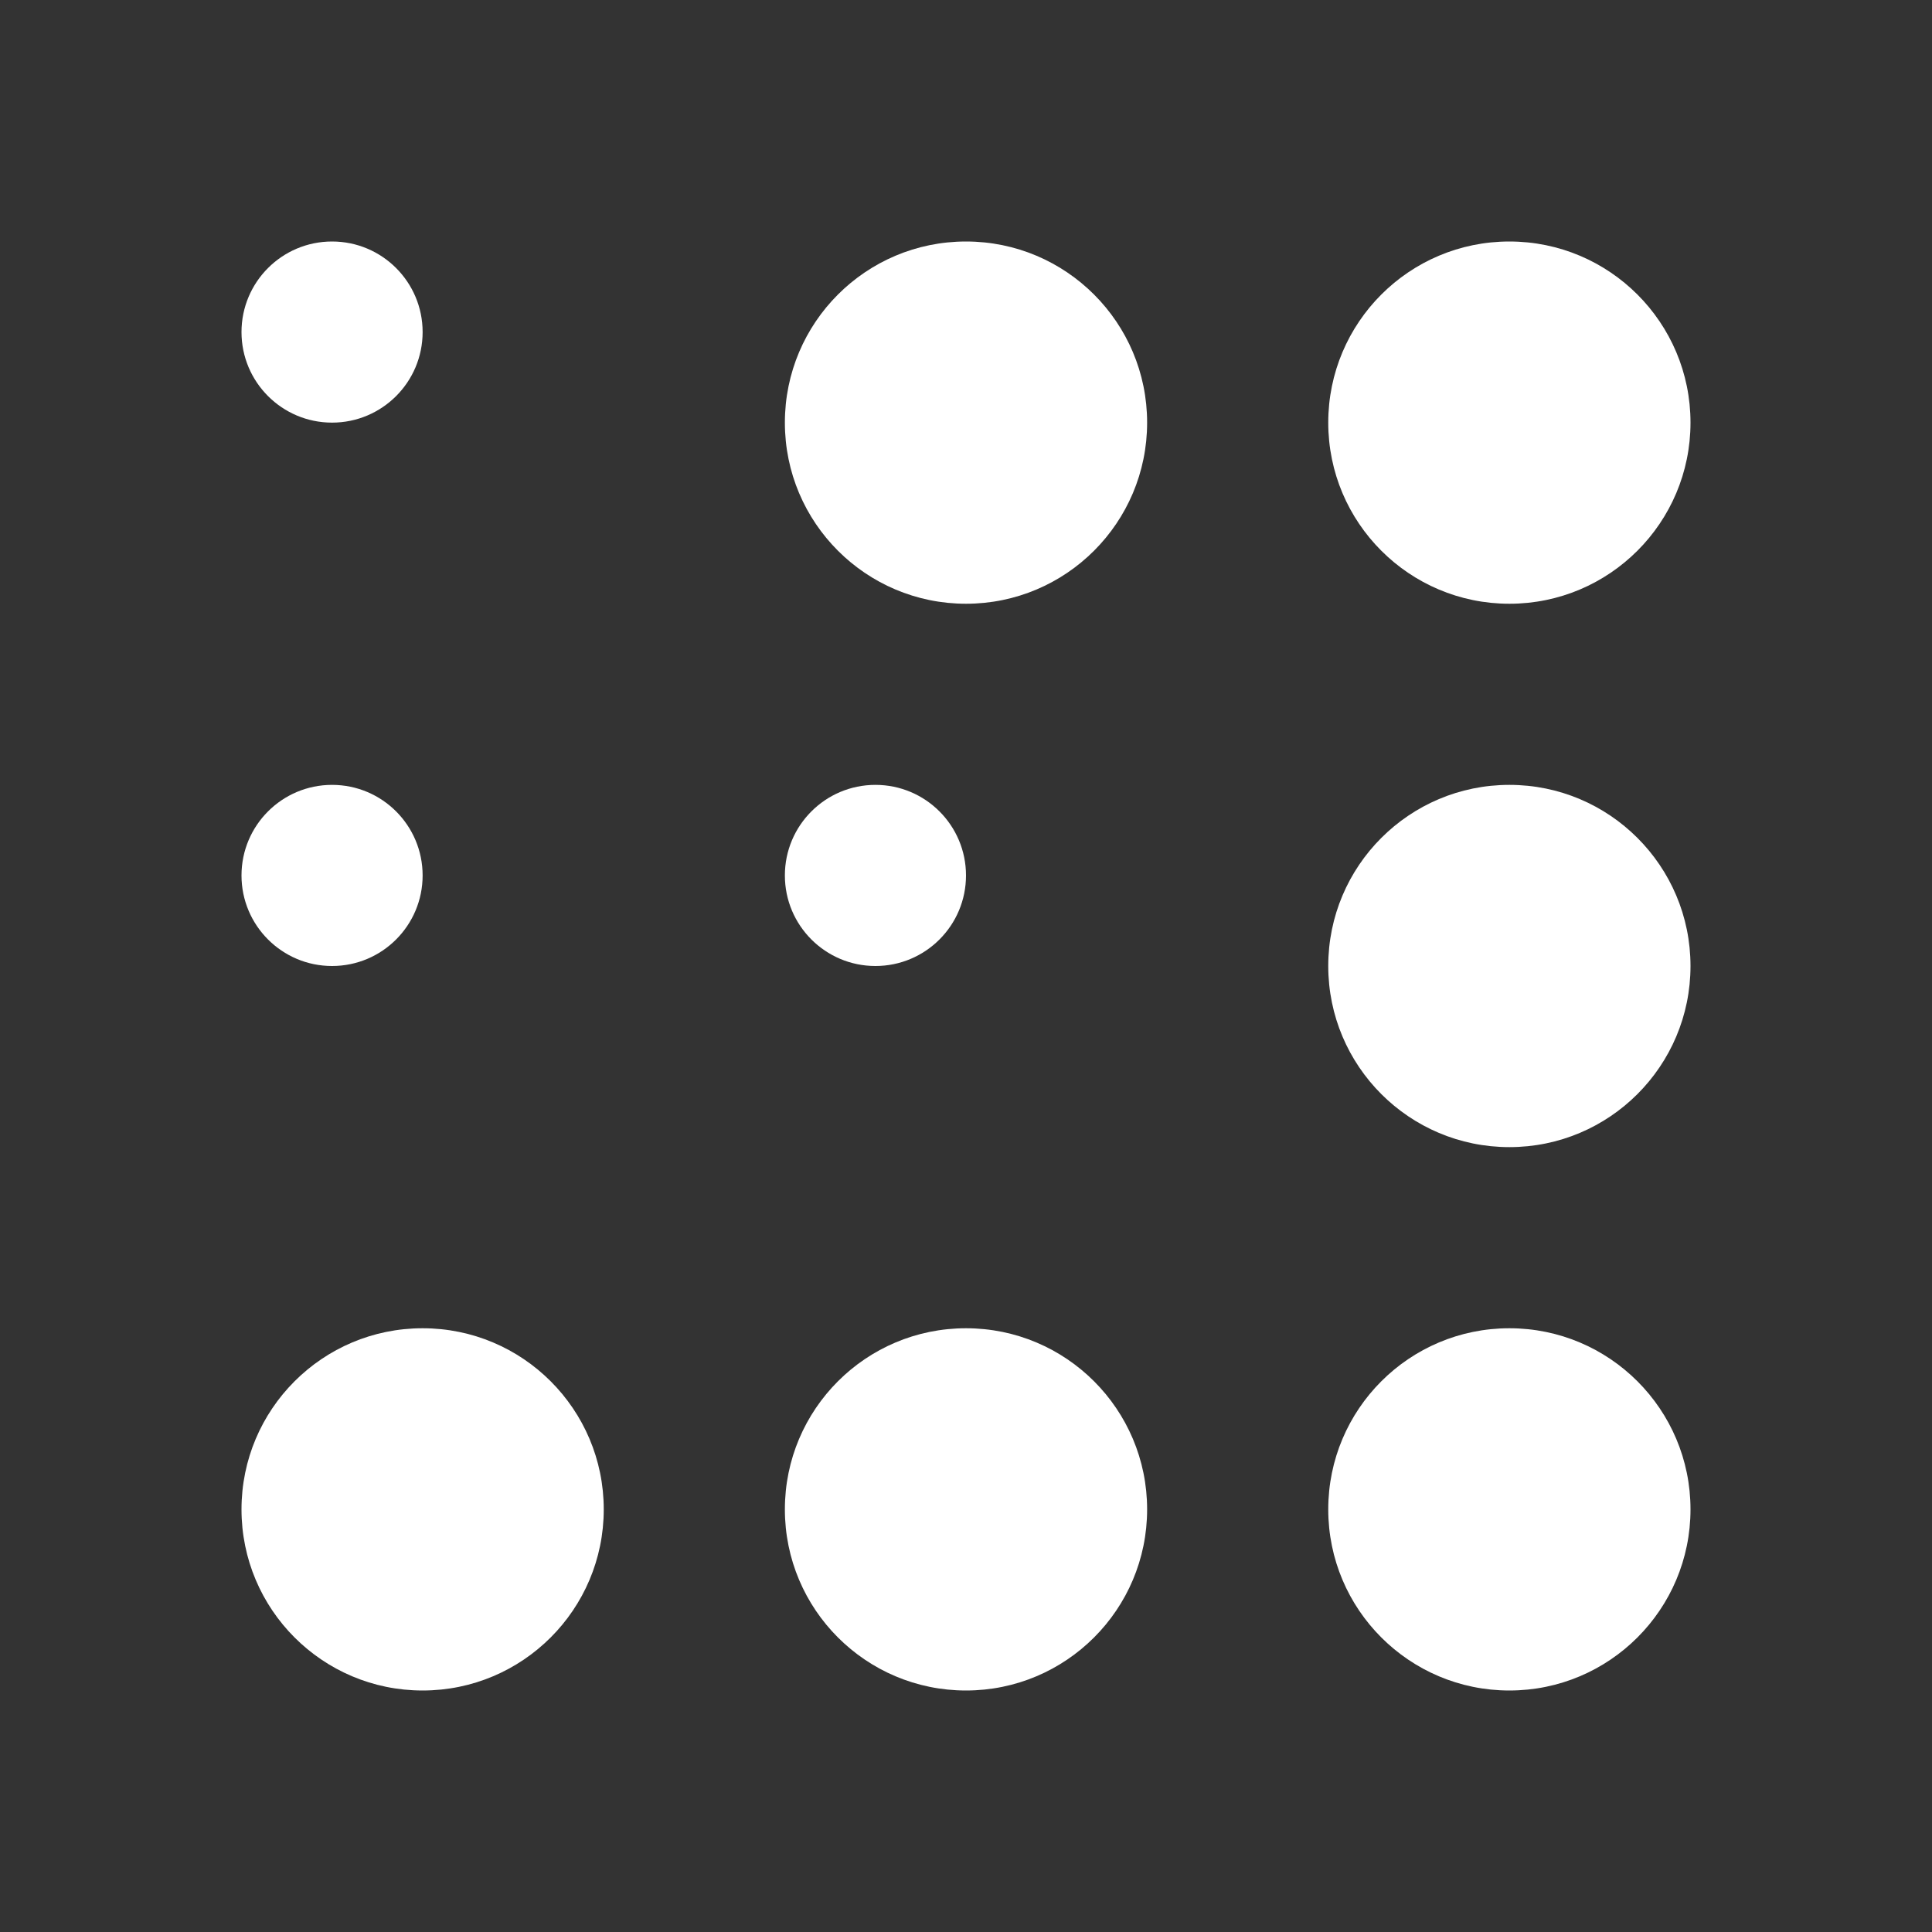 <svg width="24" height="24" viewBox="0 0 24 24" fill="none" xmlns="http://www.w3.org/2000/svg">
<rect x="0" y="0" width="24" height="24" fill="#333333" stroke="none"/>
<circle cx="4.125" cy="4.125" r="1.125" fill="white"/>
<circle cx="10.875" cy="10.875" r="1.125" fill="white"/>
<circle cx="4.125" cy="10.875" r="1.125" fill="white"/>
<circle cx="12" cy="5.25" r="2.25" fill="white"/>
<circle cx="12" cy="18.75" r="2.25" fill="white"/>
<circle cx="5.25" cy="18.75" r="2.25" fill="white"/>
<circle cx="18.75" cy="12" r="2.25" fill="white"/>
<circle cx="18.75" cy="5.25" r="2.25" fill="white"/>
<circle cx="18.75" cy="18.75" r="2.25" fill="white"/>
</svg>
